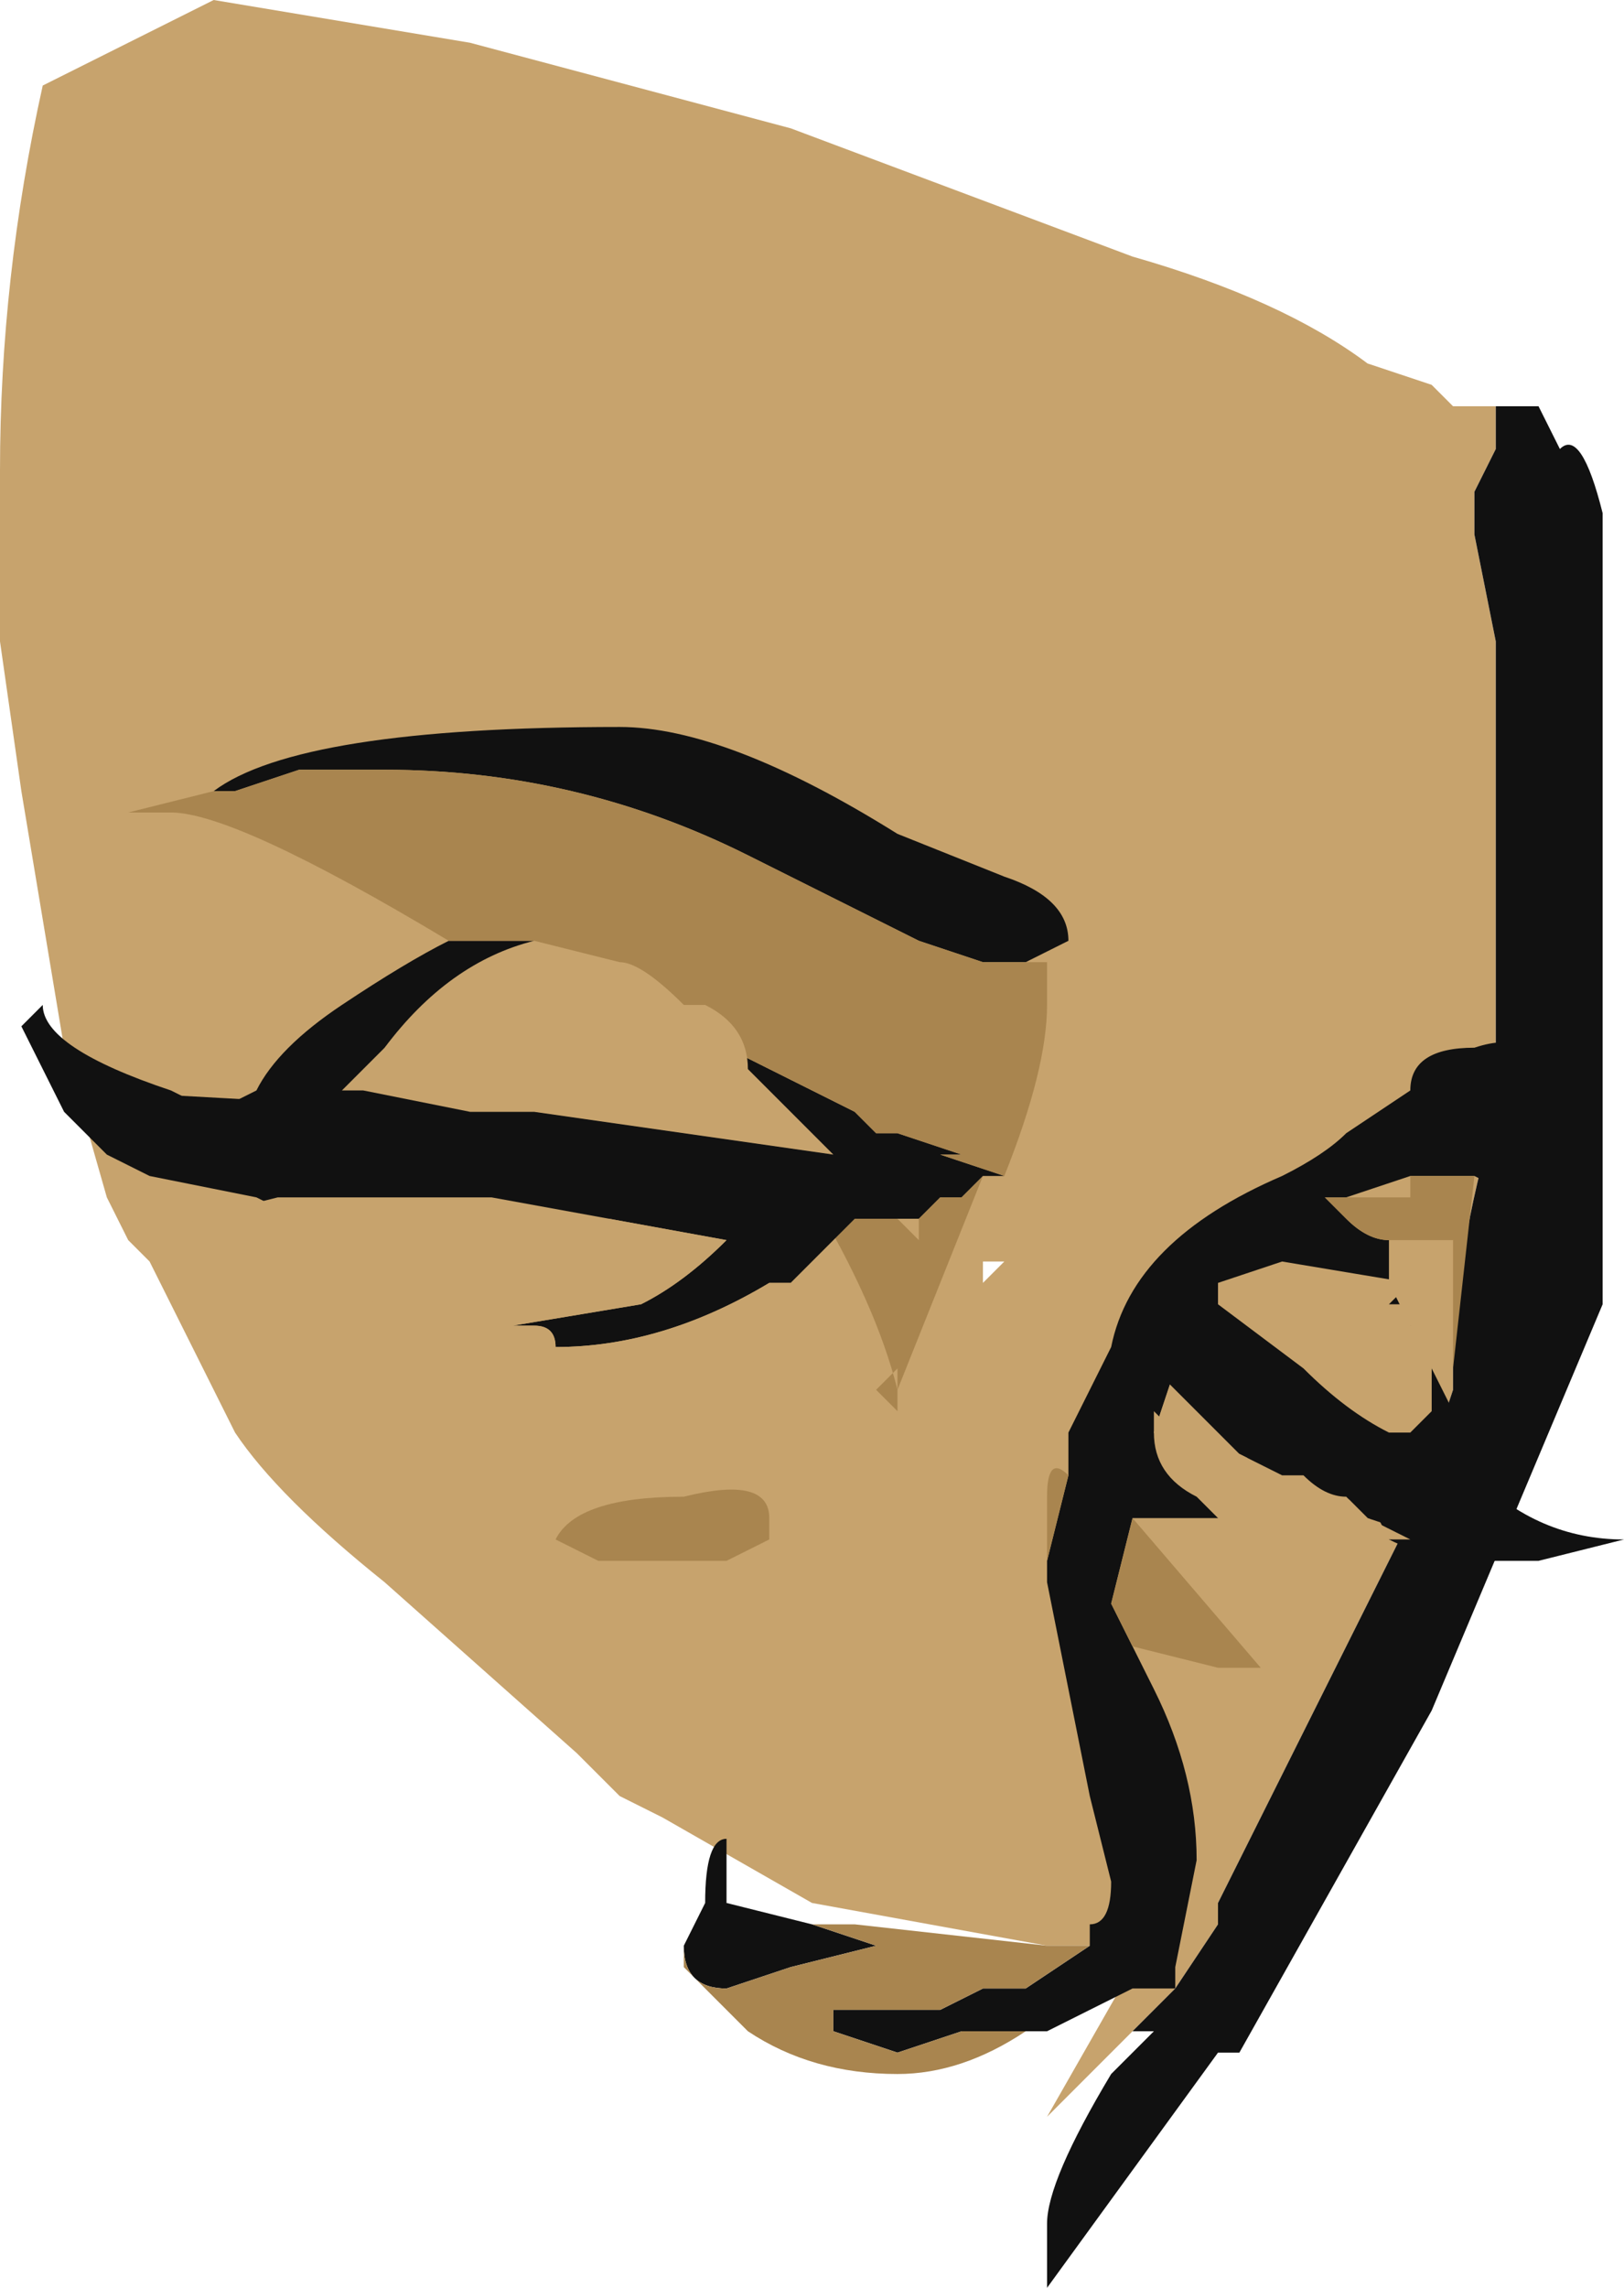 <?xml version="1.0" encoding="UTF-8" standalone="no"?>
<svg xmlns:ffdec="https://www.free-decompiler.com/flash" xmlns:xlink="http://www.w3.org/1999/xlink" ffdec:objectType="shape" height="5.35px" width="3.8px" xmlns="http://www.w3.org/2000/svg">
  <g transform="matrix(1.0, 0.0, 0.0, 1.0, 0.6, 1.55)">
    <path d="M2.05 3.2 L1.85 3.4 2.05 3.05 1.95 3.0 1.85 3.0 1.3 2.9 0.95 2.7 0.85 2.65 0.75 2.55 0.3 2.15 Q0.05 1.95 -0.05 1.8 L-0.25 1.4 -0.3 1.35 -0.35 1.25 -0.45 0.9 -0.55 0.3 -0.6 -0.05 -0.6 -0.45 Q-0.6 -0.9 -0.5 -1.35 L-0.1 -1.55 0.5 -1.45 1.25 -1.25 2.05 -0.95 Q2.4 -0.85 2.6 -0.7 L2.75 -0.65 2.8 -0.6 2.9 -0.6 2.9 -0.5 2.85 -0.4 2.85 -0.3 2.9 -0.05 2.9 1.05 Q2.8 1.4 2.8 1.65 L2.8 1.7 2.75 1.85 2.75 1.9 2.25 2.9 2.25 2.95 2.15 3.1 2.05 3.2 M1.7 1.4 L1.7 1.45 1.75 1.4 1.7 1.4 M1.35 2.7 L1.35 2.7 M1.4 2.75 L1.4 2.75" fill="#c7a36d" fill-rule="evenodd" stroke="none"/>
    <path d="M2.05 3.2 L2.15 3.1 2.25 2.95 2.25 2.9 2.75 1.9 2.75 1.85 2.8 1.7 2.8 1.65 Q2.8 1.4 2.9 1.05 L2.9 -0.05 2.85 -0.3 2.85 -0.4 2.9 -0.5 2.9 -0.6 3.0 -0.6 3.05 -0.5 Q3.1 -0.55 3.15 -0.35 L3.15 1.5 2.75 2.45 2.3 3.25 2.25 3.25 1.85 3.8 1.85 3.65 Q1.85 3.55 2.0 3.3 L2.1 3.2 2.05 3.2" fill="#111111" fill-rule="evenodd" stroke="none"/>
    <path d="M1.9 1.9 L1.9 1.8 2.0 1.6 Q2.05 1.35 2.4 1.2 2.5 1.15 2.55 1.1 L2.7 1.0 Q2.7 0.9 2.85 0.9 3.0 0.85 3.0 1.0 L3.0 1.15 2.95 1.25 2.85 1.2 2.7 1.2 2.55 1.25 2.5 1.25 2.55 1.3 Q2.6 1.35 2.65 1.35 L2.65 1.45 2.85 1.85 2.85 1.9 Q3.0 2.05 3.2 2.05 L3.0 2.1 2.85 2.1 Q2.75 2.1 2.65 2.05 L2.6 1.95 2.25 2.0 2.05 2.0 2.0 2.2 2.05 2.3 2.1 2.4 Q2.2 2.6 2.2 2.8 L2.15 3.05 2.15 3.1 2.05 3.1 1.85 3.2 1.8 3.2 1.65 3.2 1.5 3.25 1.35 3.2 1.35 3.15 1.6 3.15 1.7 3.1 1.8 3.1 1.95 3.0 1.95 2.95 Q2.0 2.95 2.0 2.85 L1.95 2.65 1.85 2.15 1.85 2.1 1.9 1.9 M1.0 3.0 L1.05 2.9 Q1.05 2.75 1.1 2.75 L1.1 2.9 1.3 2.95 1.45 3.0 1.25 3.05 1.1 3.1 Q1.0 3.1 1.0 3.0 M1.8 0.7 L1.7 0.7 1.55 0.65 1.15 0.45 Q0.75 0.25 0.3 0.25 L0.1 0.25 -0.05 0.3 -0.1 0.3 Q0.1 0.15 0.85 0.15 1.1 0.15 1.5 0.4 L1.75 0.5 Q1.9 0.55 1.9 0.65 L1.8 0.7 M0.45 0.65 L0.5 0.65 0.55 0.65 0.65 0.65 Q0.45 0.7 0.3 0.9 L0.45 0.85 0.75 0.8 1.1 0.9 1.4 1.05 1.45 1.1 1.5 1.1 1.65 1.15 1.6 1.15 1.75 1.2 1.7 1.2 1.65 1.25 1.6 1.25 1.55 1.3 1.5 1.3 1.3 1.25 1.3 1.3 0.1 1.3 0.0 1.25 -0.25 1.2 -0.35 1.15 -0.45 1.05 -0.55 0.85 -0.5 0.8 Q-0.5 0.9 -0.2 1.0 L-0.1 1.05 0.0 1.0 Q0.05 0.9 0.2 0.8 0.35 0.7 0.45 0.65 M2.2 1.6 L2.15 1.65 2.1 1.8 2.25 1.9 2.5 1.75 2.2 1.6" fill="#111111" fill-rule="evenodd" stroke="none"/>
    <path d="M2.85 1.2 L2.8 1.65 2.8 1.35 2.65 1.35 Q2.6 1.35 2.55 1.3 L2.5 1.25 2.55 1.25 2.7 1.25 2.7 1.2 2.85 1.2 M2.05 2.0 L2.35 2.35 2.25 2.35 2.05 2.3 2.0 2.2 2.05 2.0 M1.8 3.2 Q1.65 3.3 1.5 3.3 1.3 3.3 1.15 3.2 L1.0 3.05 1.0 3.0 Q1.0 3.1 1.1 3.1 L1.25 3.05 1.45 3.0 1.3 2.95 1.4 2.95 1.85 3.0 1.95 3.0 1.8 3.1 1.7 3.1 1.6 3.15 1.35 3.15 1.35 3.2 1.5 3.25 1.65 3.2 1.8 3.2 M1.85 2.1 L1.85 1.95 Q1.85 1.85 1.9 1.9 L1.85 2.1 M-0.1 0.3 L-0.05 0.3 0.1 0.25 0.3 0.25 Q0.75 0.25 1.15 0.45 L1.55 0.65 1.7 0.7 1.8 0.7 1.85 0.7 1.85 0.8 Q1.85 0.95 1.75 1.2 L1.6 1.15 1.65 1.15 1.5 1.1 1.45 1.1 1.4 1.05 1.1 0.9 1.0 0.8 Q0.9 0.7 0.85 0.7 L0.65 0.65 0.55 0.65 0.5 0.65 0.45 0.65 Q-0.05 0.35 -0.2 0.35 L-0.3 0.35 -0.1 0.3 M1.5 1.3 L1.55 1.35 1.55 1.3 1.6 1.25 1.65 1.25 1.7 1.2 1.5 1.7 1.5 1.75 1.45 1.7 1.5 1.65 1.5 1.7 Q1.45 1.5 1.3 1.25 L1.3 1.3 1.3 1.25 1.5 1.3 M1.2 2.0 L1.2 2.05 1.1 2.1 0.8 2.1 0.7 2.05 Q0.75 1.95 1.0 1.95 1.2 1.9 1.2 2.0" fill="#a9854f" fill-rule="evenodd" stroke="none"/>
    <path d="M2.2 1.6 L2.5 1.75 2.25 1.9 2.1 1.8 2.15 1.65 2.2 1.6" fill="#c7a36d" fill-rule="evenodd" stroke="none"/>
    <path d="M1.3 1.1 Q1.5 1.15 1.5 1.2 L1.5 1.3 1.4 1.3 1.25 1.45 1.2 1.45 Q0.95 1.6 0.7 1.6 0.7 1.55 0.65 1.55 L0.6 1.55 0.9 1.5 Q1.0 1.45 1.1 1.35 L1.15 1.35 1.1 1.35 0.55 1.25 0.05 1.25 Q-0.25 1.15 -0.4 1.0 L0.5 1.05 0.65 1.05 1.35 1.15 1.3 1.1 M2.3 1.85 L2.05 1.6 2.2 1.45 2.25 1.45 2.25 1.5 2.45 1.65 Q2.55 1.75 2.65 1.8 L2.85 1.95 Q2.85 2.05 2.75 2.05 L2.6 2.0 2.55 1.95 Q2.5 1.95 2.45 1.9 L2.4 1.9 2.3 1.85" fill="#111111" fill-rule="evenodd" stroke="none"/>
    <path d="M1.25 1.45 Q1.25 1.55 1.2 1.6 1.05 1.75 0.75 1.75 0.45 1.75 0.3 1.65 L0.25 1.55 0.3 1.5 Q-0.15 1.4 -0.15 1.3 L0.05 1.25 0.55 1.25 1.1 1.35 Q1.0 1.45 0.9 1.5 L0.6 1.55 0.65 1.55 Q0.7 1.55 0.7 1.6 0.95 1.6 1.2 1.45 L1.25 1.45 M0.5 1.05 L0.25 1.0 0.2 1.0 0.25 0.95 Q0.3 0.9 0.35 0.85 L0.5 0.8 0.6 0.8 0.75 0.75 0.85 0.8 1.05 0.8 Q1.15 0.85 1.15 0.95 L1.3 1.1 1.35 1.15 0.65 1.05 0.5 1.05 M2.25 1.45 L2.4 1.4 2.7 1.45 2.65 1.5 2.7 1.5 2.7 1.55 2.75 1.55 2.75 1.75 2.7 1.8 2.65 1.8 Q2.55 1.75 2.45 1.65 L2.25 1.5 2.25 1.45 M2.6 2.0 L2.7 2.05 2.6 2.05 2.6 2.1 2.55 2.1 Q2.4 2.1 2.3 2.0 L2.35 2.05 2.35 2.1 2.2 1.95 Q2.1 1.9 2.1 1.8 L2.1 1.75 2.15 1.8 2.3 1.85 2.4 1.9 2.45 1.9 Q2.5 1.95 2.55 1.95 L2.6 2.0 M0.5 0.85 L0.5 0.85 M1.15 1.35 L1.1 1.35 1.15 1.35" fill="#c7a36d" fill-rule="evenodd" stroke="none"/>
  </g>
</svg>
